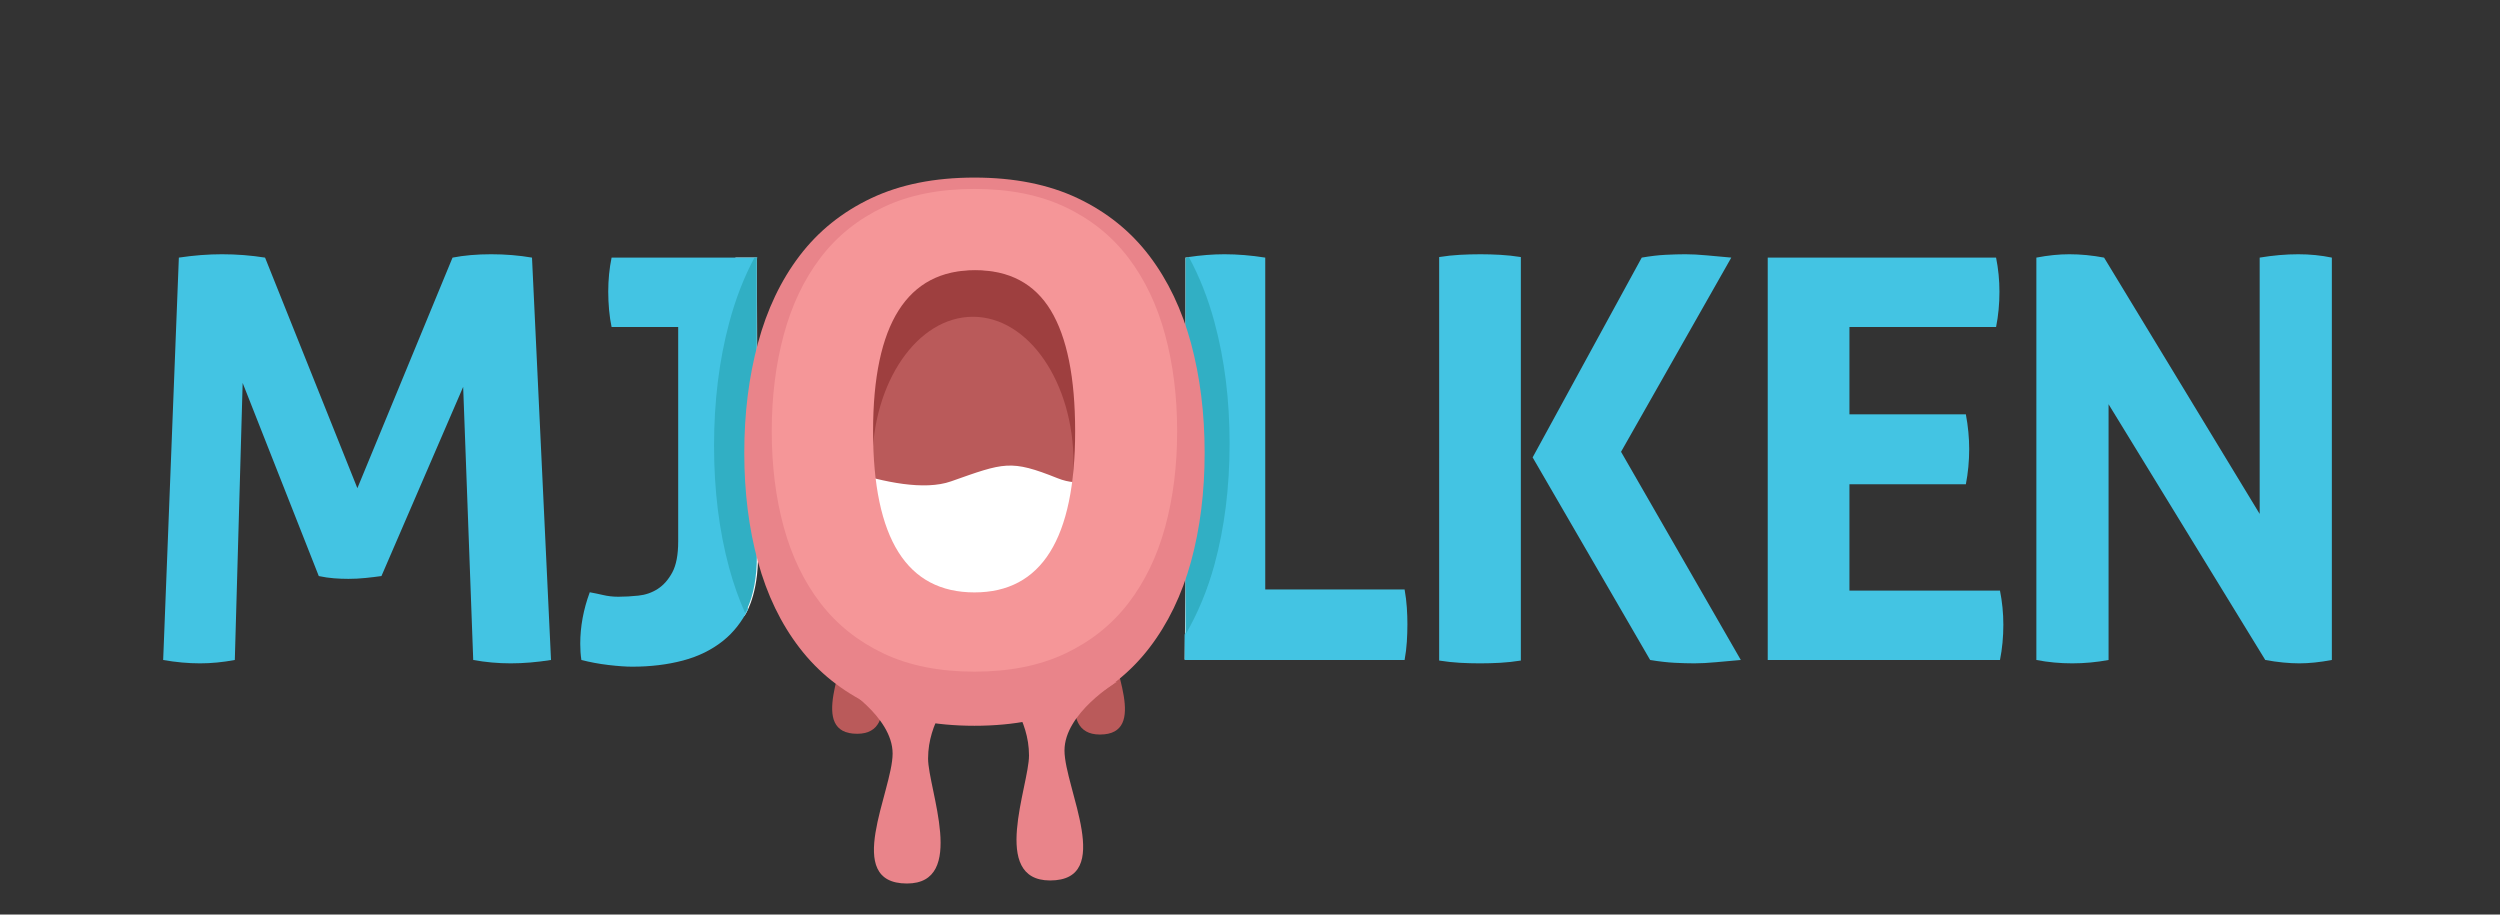 <?xml version="1.0" encoding="utf-8"?>
<!-- Generator: Adobe Illustrator 16.0.0, SVG Export Plug-In . SVG Version: 6.00 Build 0)  -->
<!DOCTYPE svg PUBLIC "-//W3C//DTD SVG 1.1//EN" "http://www.w3.org/Graphics/SVG/1.1/DTD/svg11.dtd">
<svg version="1.1" id="Layer_1" xmlns="http://www.w3.org/2000/svg" xmlns:xlink="http://www.w3.org/1999/xlink" x="0px" y="0px"
	 width="355.527px" height="130.056px" viewBox="0 23.056 355.527 130.056" enable-background="new 0 23.056 355.527 130.056"
	 xml:space="preserve">
<rect x="0" y="23.056" width="355.527" height="130.056" fill="#333333" stroke="none"/>
<polygon fill="#FAFCFC" points="168.591,59.691 171.313,59.622 177.25,87.29 168.472,116.913 168.591,106.145 "/>
<path fill="#FAFCFC" d="M107.632,59.691h-3.044l-4.689,26.768l5.946,24.225c0,0,1.788-2.441,1.941-7.761L107.632,59.691z"/>
<g>
	<g>
		<path fill="#BA5A5A" d="M114.73,106.039c0,0,5.626,3.352,5.626,7.378c0,4.027-5.428,13.991,1.542,13.991
			c6.493,0,2.271-10.192,2.271-13.454c0-3.969,2.615-6.765,2.615-6.765L114.73,106.039z"/>
	</g>
	<g>
		<path fill="#BA5A5A" d="M163.593,106.145c0,0-5.625,3.352-5.625,7.379c0,4.026,5.425,13.991-1.544,13.991
			c-6.492,0-2.271-10.192-2.271-13.453c0-3.97-2.615-6.765-2.615-6.765L163.593,106.145z"/>
	</g>
	<g>
		<path fill="#E9848A" d="M119.509,120.468c0,0,7.431,4.429,7.431,9.748c0,5.32-7.167,18.484,2.039,18.484
			c8.579,0,3.004-13.464,3.004-17.774c0-5.245,3.448-8.938,3.448-8.938L119.509,120.468z"/>
	</g>
	<g>
		<path fill="#E9848A" d="M158.814,120.034c0,0-7.432,4.43-7.432,9.748c0,5.32,7.164,18.485-2.042,18.485
			c-8.574,0-3.003-13.466-3.003-17.774c0-5.246-3.448-8.939-3.448-8.939L158.814,120.034z"/>
	</g>
	<g>
		<path fill="#9E3F3F" d="M165.618,83.862c0,17.179-11.678,31.104-26.089,31.104c-14.404,0-26.087-13.926-26.087-31.104
			s11.682-31.106,26.087-31.106C153.939,52.757,165.618,66.683,165.618,83.862z"/>
	</g>
	<g>
		<path fill="#BA5A5A" d="M152.673,88.928c0,11.501-6.407,20.825-14.312,20.825c-7.9,0-14.307-9.324-14.307-20.825
			s6.406-20.824,14.307-20.824C146.265,68.104,152.673,77.427,152.673,88.928z"/>
	</g>
	<g>
		<path fill="#FFFFFF" d="M112.049,86.604c0,0,15.61,7.583,23.194,4.908c7.58-2.679,8.472-3.123,15.158-0.447
			c6.691,2.677,9.369-4.905,9.369-4.905s4.458,9.809-0.892,18.283c-5.352,8.475-11.151,17.838-19.177,16.056
			C131.674,118.713,111.604,121.392,112.049,86.604z"/>
	</g>
	<g>
		<g>
			<path fill="#43C4E3" d="M25.435,59.691c2.122-0.319,4.165-0.477,6.13-0.477c2.07,0,4.111,0.158,6.129,0.477l13.129,32.791
				l13.533-32.791c1.643-0.319,3.473-0.477,5.49-0.477c2.014,0,3.953,0.158,5.81,0.477l2.705,57.222
				c-2.018,0.318-3.928,0.479-5.73,0.479c-1.805,0-3.581-0.161-5.333-0.479l-1.431-38.838l-11.62,26.902
				c-0.746,0.105-1.51,0.197-2.308,0.277c-0.799,0.081-1.59,0.121-2.389,0.121c-0.691,0-1.378-0.025-2.065-0.08
				c-0.692-0.053-1.41-0.159-2.15-0.316L34.509,77.518l-1.116,39.396c-1.702,0.318-3.343,0.479-4.935,0.479
				c-1.697,0-3.448-0.161-5.253-0.479L25.435,59.691z"/>
		</g>
		<g>
			<g>
				<path fill="none" d="M138.475,57.241c-12.201,0-18.307,9.643-18.307,28.922c0,19.28,6.067,28.92,18.189,28.92
					c12.05,0,18.079-9.64,18.079-28.92c0-9.64-1.458-16.87-4.376-21.692C149.148,59.652,144.618,57.241,138.475,57.241z"/>
			</g>
			<g>
				<path fill="#43C4E3" d="M101.979,86.163c0-6.22,0.714-11.993,2.156-17.318c0.898-3.334,2.094-6.385,3.59-9.155H86.974
					c-0.316,1.538-0.476,3.156-0.476,4.854c0,0.851,0.042,1.711,0.118,2.587c0.08,0.875,0.201,1.684,0.358,2.427h9.473v30.48
					c0,1.913-0.28,3.385-0.837,4.419c-0.555,1.032-1.25,1.818-2.07,2.348c-0.822,0.531-1.736,0.848-2.743,0.954
					c-1.01,0.107-1.964,0.16-2.866,0.16c-0.747,0-1.462-0.081-2.149-0.24c-0.694-0.16-1.33-0.292-1.91-0.397
					c-0.903,2.441-1.354,4.883-1.354,7.321c0,0.428,0.014,0.823,0.038,1.196c0.028,0.368,0.066,0.739,0.122,1.111
					c1.219,0.317,2.503,0.558,3.862,0.718c1.351,0.158,2.479,0.238,3.383,0.238c2.598,0,4.998-0.292,7.202-0.875
					c2.202-0.583,4.109-1.524,5.73-2.824c1.47-1.182,2.64-2.688,3.542-4.481c-0.889-1.985-1.649-4.088-2.259-6.326
					C102.694,98.115,101.979,92.383,101.979,86.163z"/>
			</g>
			<g>
				<path fill="#31AFC4" d="M107.632,102.172V59.691h-0.339c-1.498,2.799-2.693,5.884-3.592,9.253
					c-1.441,5.383-2.156,11.22-2.156,17.507c0,6.29,0.714,12.083,2.156,17.389c0.61,2.262,1.375,4.388,2.264,6.394
					c0.091-0.183,0.191-0.352,0.275-0.54C107.167,107.63,107.632,105.122,107.632,102.172z"/>
			</g>
			<g>
				<path fill="#43C4E3" d="M200.068,109.474c-0.051-0.822-0.159-1.685-0.318-2.586h-19.818V59.691
					c-2.014-0.319-3.951-0.477-5.809-0.477c-1.657,0-3.379,0.139-5.171,0.408c1.514,2.79,2.727,5.861,3.636,9.224
					c1.435,5.325,2.157,11.098,2.157,17.317c0,6.222-0.722,11.953-2.157,17.2c-1.003,3.652-2.382,6.959-4.115,9.934v3.618h31.277
					c0.16-0.899,0.268-1.762,0.318-2.584c0.054-0.824,0.081-1.658,0.081-2.509C200.15,111.078,200.122,110.297,200.068,109.474z"/>
			</g>
			<g>
				<path fill="#31AFC4" d="M174.862,86.163c0-6.223-0.695-11.892-2.156-17.318c-0.91-3.363-2.122-6.435-3.632-9.224
					c-0.164,0.022-0.32,0.042-0.483,0.069v53.604c1.736-2.975,3.111-6.28,4.115-9.933C174.139,98.115,174.862,92.383,174.862,86.163
					z"/>
			</g>
		</g>
		<g>
			<path fill="#43C4E3" d="M204.664,59.612c1.007-0.161,1.989-0.267,2.945-0.318c0.958-0.052,1.937-0.08,2.943-0.08
				c0.904,0,1.83,0.028,2.786,0.08c0.959,0.051,1.938,0.158,2.944,0.318v57.382c-1.006,0.16-1.985,0.267-2.944,0.319
				c-0.956,0.052-1.91,0.08-2.865,0.08c-0.956,0-1.907-0.028-2.864-0.08c-0.957-0.054-1.939-0.16-2.946-0.319L204.664,59.612
				L204.664,59.612z M217.957,88.104l15.516-28.413c1.222-0.212,2.351-0.347,3.385-0.398c1.036-0.052,1.976-0.08,2.826-0.08
				c0.899,0,1.911,0.052,3.026,0.158c1.109,0.107,2.278,0.214,3.499,0.319L230.53,87.307l17.033,29.606
				c-1.222,0.105-2.403,0.212-3.543,0.317c-1.142,0.107-2.164,0.161-3.062,0.161c-0.854,0-1.792-0.028-2.827-0.08
				c-1.038-0.055-2.19-0.187-3.462-0.398L217.957,88.104z"/>
		</g>
		<g>
			<path fill="#43C4E3" d="M251.39,59.691h32.474c0.319,1.589,0.479,3.21,0.479,4.854c0,1.75-0.16,3.422-0.479,5.015H263.01v12.415
				h16.557c0.317,1.7,0.474,3.344,0.474,4.935c0,1.699-0.157,3.371-0.474,5.015H263.01v15.121h21.409
				c0.318,1.592,0.479,3.212,0.479,4.856c0,1.75-0.161,3.421-0.479,5.014H251.39V59.691L251.39,59.691z"/>
		</g>
		<g>
			<path fill="#43C4E3" d="M289.593,59.691c1.646-0.319,3.209-0.477,4.695-0.477c1.594,0,3.236,0.158,4.934,0.477l22.128,36.45
				v-36.45c1.91-0.319,3.74-0.477,5.49-0.477c1.646,0,3.237,0.158,4.774,0.477v57.222c-1.697,0.318-3.236,0.479-4.614,0.479
				c-1.486,0-3.105-0.161-4.855-0.479l-22.284-36.37v36.37c-1.697,0.318-3.423,0.479-5.173,0.479c-1.752,0-3.449-0.161-5.096-0.479
				L289.593,59.691L289.593,59.691z"/>
		</g>
		<g>
			<path fill="#E9848A" d="M138.576,126.269c-5.667,0-10.56-0.981-14.689-2.938c-4.128-1.958-7.519-4.671-10.178-8.134
				c-2.661-3.462-4.636-7.552-5.924-12.274c-1.295-4.721-1.941-9.878-1.941-15.475c0-5.598,0.646-10.79,1.941-15.582
				c1.288-4.789,3.263-8.935,5.924-12.434c2.66-3.497,6.05-6.225,10.178-8.184c4.129-1.957,9.022-2.938,14.689-2.938
				c5.667,0,10.561,0.981,14.689,2.938c4.126,1.959,7.518,4.687,10.179,8.184c2.66,3.499,4.633,7.645,5.932,12.434
				c1.292,4.792,1.937,9.984,1.937,15.582s-0.646,10.754-1.937,15.475c-1.299,4.723-3.272,8.812-5.932,12.274
				c-2.661,3.464-6.053,6.176-10.179,8.134C149.137,125.288,144.243,126.269,138.576,126.269z M138.576,113.47
				c10.842,0,16.265-8.673,16.265-26.021c0-8.675-1.312-15.18-3.934-19.517c-2.625-4.335-6.702-6.506-12.226-6.506
				c-10.979,0-16.471,8.676-16.471,26.023C122.209,104.797,127.666,113.47,138.576,113.47z"/>
		</g>
	</g>
	<g>
		<path fill="#F59698" d="M138.576,118.573c-4.987,0-9.304-0.864-12.935-2.587c-3.633-1.726-6.623-4.113-8.963-7.161
			c-2.341-3.05-4.08-6.652-5.219-10.81c-1.138-4.158-1.708-8.699-1.708-13.628c0-4.928,0.568-9.5,1.708-13.72
			c1.138-4.217,2.878-7.87,5.219-10.948c2.341-3.081,5.331-5.483,8.963-7.208c3.631-1.723,7.948-2.587,12.935-2.587
			c4.99,0,9.304,0.865,12.935,2.587c3.631,1.724,6.623,4.127,8.962,7.208c2.34,3.08,4.08,6.731,5.22,10.948
			c1.139,4.22,1.71,8.792,1.71,13.72c0,4.93-0.571,9.471-1.71,13.628c-1.138,4.157-2.878,7.76-5.22,10.81
			c-2.34,3.048-5.331,5.437-8.962,7.161C147.879,117.709,143.567,118.573,138.576,118.573z M138.576,107.302
			c9.55,0,14.321-7.636,14.321-22.913c0-7.637-1.157-13.366-3.462-17.186c-2.312-3.816-5.903-5.728-10.765-5.728
			c-9.671,0-14.509,7.639-14.509,22.913C124.162,99.666,128.968,107.302,138.576,107.302z"/>
	</g>
</g>
</svg>
